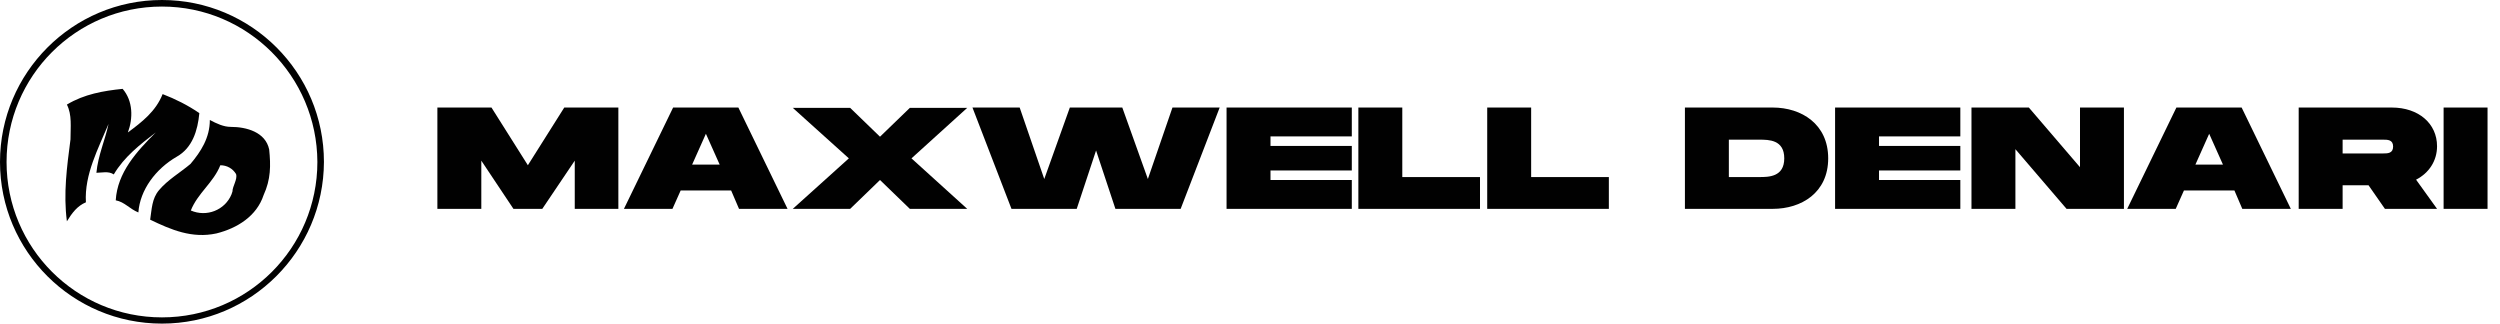 <?xml version="1.0" encoding="utf-8"?>
<!-- Generator: Adobe Illustrator 22.1.0, SVG Export Plug-In . SVG Version: 6.00 Build 0)  -->
<svg version="1.1" id="Layer_1" xmlns="http://www.w3.org/2000/svg" xmlns:xlink="http://www.w3.org/1999/xlink" x="0px" y="0px"
	 viewBox="0 0 762.5 98.7" style="enable-background:new 0 0 762.5 98.7;" xml:space="preserve">
<style type="text/css">
	.st0{enable-background:new    ;}
	.st1{fill:#010101;}
</style>
<title>max-final-horiz</title>
<g id="Layer_2_1_">
	<g id="Layer_1-2">
		<g class="st0">
			<path class="st1" d="M188.7,63.7h-13.4V49l-9.9,14.7h-8.8L146.8,49v14.7h-13.4V32.8h16.5l11.1,17.6l11.1-17.6h16.5V63.7z"/>
		</g>
		<g class="st0">
			<path class="st1" d="M223,58.1h-15.4l-2.5,5.6h-14.8l15-30.9h19.9l15,30.9h-14.8L223,58.1z M219.5,50.2l-4.2-9.4l-4.2,9.4H219.5z
				"/>
			<path class="st1" d="M258.9,48.3l-17.1-15.4h17.5l9.1,8.8l9.1-8.8H295L278,48.3L295,63.7h-17.5l-9.1-8.8l-9.1,8.8h-17.5
				L258.9,48.3z"/>
			<path class="st1" d="M372,32.8l-11.9,30.9h-19.9l-5.9-17.8l-5.9,17.8h-19.9l-11.9-30.9H311l7.5,21.8l7.8-21.8h16l7.8,21.8
				l7.5-21.8H372z"/>
			<path class="st1" d="M387.5,41.6v2.9h24.8V52h-24.8v2.9h24.8v8.8h-38.2V32.8h38.2v8.8H387.5z"/>
			<path class="st1" d="M451.4,54v9.7h-37.1V32.8h13.4V54H451.4z"/>
			<path class="st1" d="M490.7,54v9.7h-37.1V32.8h13.4V54H490.7z"/>
			<path class="st1" d="M557.6,48.3c0,10.5-8.2,15.4-16.9,15.4h-26.8V32.8h26.8C549.4,32.8,557.6,37.8,557.6,48.3z M544.2,48.3
				c0-5.7-4.7-5.7-7.6-5.7h-9.3V54h9.3C539.4,54,544.2,54,544.2,48.3z"/>
			<path class="st1" d="M573.1,41.6v2.9h24.8V52h-24.8v2.9h24.8v8.8h-38.2V32.8h38.2v8.8H573.1z"/>
		</g>
		<g class="st0">
			<path class="st1" d="M647.8,32.8v30.9h-17.5l-15.6-18.2v18.2h-13.4V32.8h17.5L634.4,51V32.8H647.8z"/>
			<path class="st1" d="M681.5,58.1h-15.4l-2.5,5.6h-14.8l15-30.9h19.9l15,30.9h-14.8L681.5,58.1z M678,50.2l-4.2-9.4l-4.2,9.4H678z
				"/>
		</g>
		<g class="st0">
			<path class="st1" d="M736.9,54.8l6.4,8.9h-15.9l-5-7.2h-7.9v7.2h-13.4V32.8h28.4c8.2,0,13.8,4.9,13.8,11.8
				C743.3,49.1,740.8,52.8,736.9,54.8z M714.5,46.8h12.4c1.3,0,3,0,3-2.1c0-2.1-1.7-2.1-3-2.1h-12.4V46.8z"/>
			<path class="st1" d="M758.7,63.7h-13.4V32.8h13.4V63.7z"/>
		</g>
		<path class="st1" d="M60.8,34.5c-0.5,5.3-2.1,10.6-6.9,13.3c-6.4,3.7-11.2,10.1-11.7,17c-2.7-1.1-4.2-3.2-6.9-3.7
			c0.5-8.5,6.4-14.9,12.2-20.7c-4.8,3.7-9.6,7.4-12.8,12.8c-1.6-1.1-3.7-0.5-5.3-0.5c0.5-5.3,2.7-10.1,3.7-14.9
			c-3.1,7.5-7.4,15.4-6.9,23.9c-2.6,1.1-4.2,3.2-5.8,5.8c-1.1-8.5,0-16.5,1.1-25c0-3.7,0.5-7.5-1.1-10.6c5.3-3.2,11.2-4.2,17-4.8
			c3.2,3.7,3.2,9,1.6,13.3c4.3-3.2,8.5-6.4,10.6-11.7C53.5,30.2,57.3,32.1,60.8,34.5z"/>
		<path class="st1" d="M80.4,59.5c-2.1,6.4-8,10.1-14.4,11.7c-7.4,1.6-13.8-1.1-20.2-4.2c0.5-3.2,0.5-6.4,2.7-9
			c2.7-3.2,6.4-5.3,9.6-8C61.3,46.2,64,42,64,36.6c2.1,1.1,4.2,2.1,6.4,2.1c4.8,0,10.6,1.6,11.7,6.9C82.6,50.5,82.6,54.7,80.4,59.5
			L80.4,59.5z M70.9,58.4c0-1.6,1.6-3.7,1.1-5.3c-1-1.7-2.8-2.7-4.8-2.7c-2.1,5.3-6.9,8.5-9,13.8c4.8,2.1,10.4-0.1,12.4-4.9
			C70.7,59,70.8,58.7,70.9,58.4L70.9,58.4z"/>
		<path class="st1" d="M49.4,98.7C22.1,98.7,0,76.6,0,49.4S22.1,0,49.4,0s49.4,22.1,49.4,49.4l0,0C98.7,76.6,76.6,98.7,49.4,98.7z
			 M49.4,2C23.2,2,2,23.2,2,49.4s21.2,47.4,47.4,47.4s47.4-21.2,47.4-47.4l0,0C96.7,23.2,75.5,2,49.4,2z"/>
	</g>
</g>
</svg>

